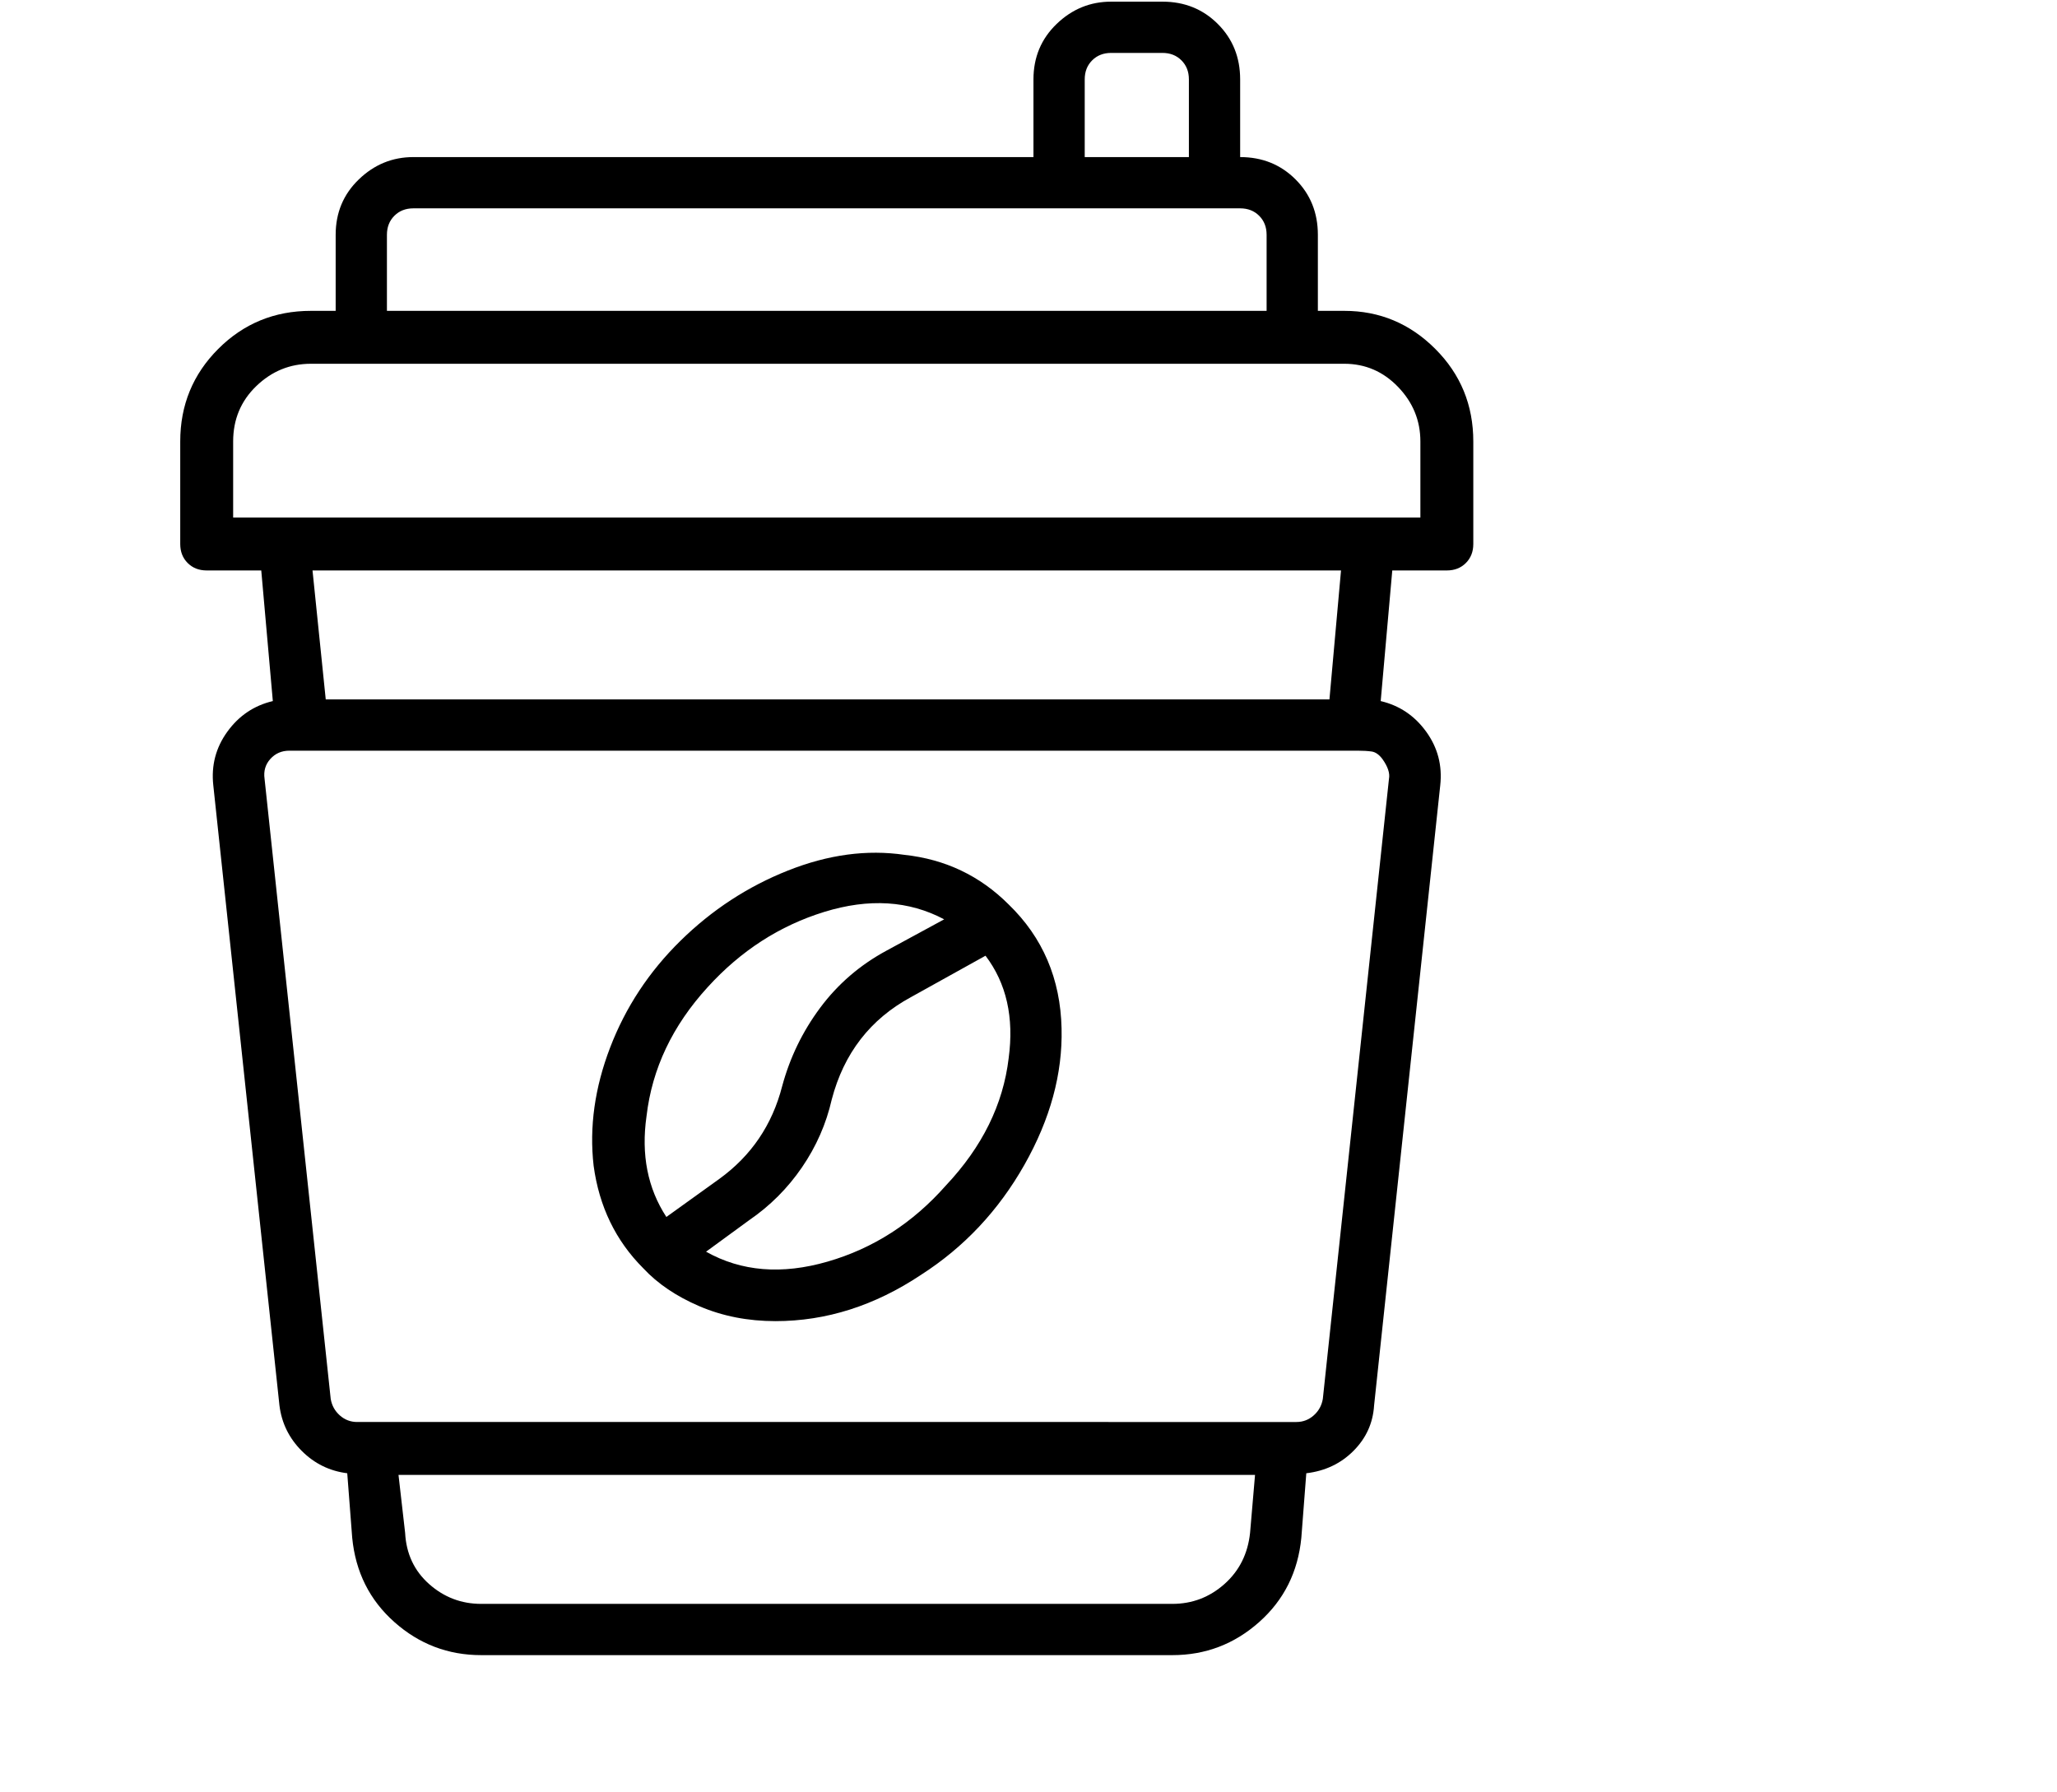 <svg viewBox="0 0 1244 1083.753" xmlns="http://www.w3.org/2000/svg"><path d="M813 188h-16v-46q0-20-13.5-33.5T750 95V48q0-20-13.5-33.5T703 1h-31q-19 0-33 13.5T625 48v47H250q-19 0-33 13.5T203 142v46h-15q-33 0-56 23t-23 56v62q0 7 4.5 11.5T125 345h33l7 79q-17 4-27.5 18.5T129 475l40 375q2 16 13.5 27.5T210 891l3 39q3 31 25.5 51t52.5 20h418q30 0 52.5-20t25.5-51l3-39q17-2 28.5-13.5T831 850l40-375q2-18-8.5-32.5T835 424l7-79h33q7 0 11.5-4.5T891 329v-62q0-33-23-56t-55-23zM656 48q0-7 4.5-11.5T672 32h31q7 0 11.5 4.5T719 48v47h-63V48zm-422 94q0-7 4.5-11.5T250 126h500q7 0 11.5 4.5T766 142v46H234v-46zm475 828H291q-18 0-31.5-12T245 927l-4-35h518l-3 35q-2 19-15.5 31T709 970zm127-511q5 7 4 12l-40 375q-1 6-5.5 10t-10.5 4H216q-6 0-10.5-4t-5.5-10l-40-375q-1-7 3.5-12t11.5-5h646q5 0 8.5.5t6.5 4.5zm-32-36H197l-8-78h622l-7 78zm55-110H141v-46q0-20 14-33.5t33-13.5h625q19 0 32.5 14t13.5 33v46zM610 547q-26-26-63-30-34-5-70.5 9.5t-65 42.5Q383 597 369 633.5T359 705q5 37 30 62 13 14 34 23t46 9q46 0 88-28 39-25 62.5-66.5T642 622q-1-45-32-75zM391 675q5-43 37-78 30-33 70.5-45.5T571 556l-35 19q-24 13-40 34.5T473 657q-9 35-38 56l-32 23q-17-26-12-61zm219-35q-5 42-38 77-30 34-71.5 46t-73.5-6l26-19q19-13 32-32t18-41q11-42 48-62l45-25q19 25 14 62z"/></svg>